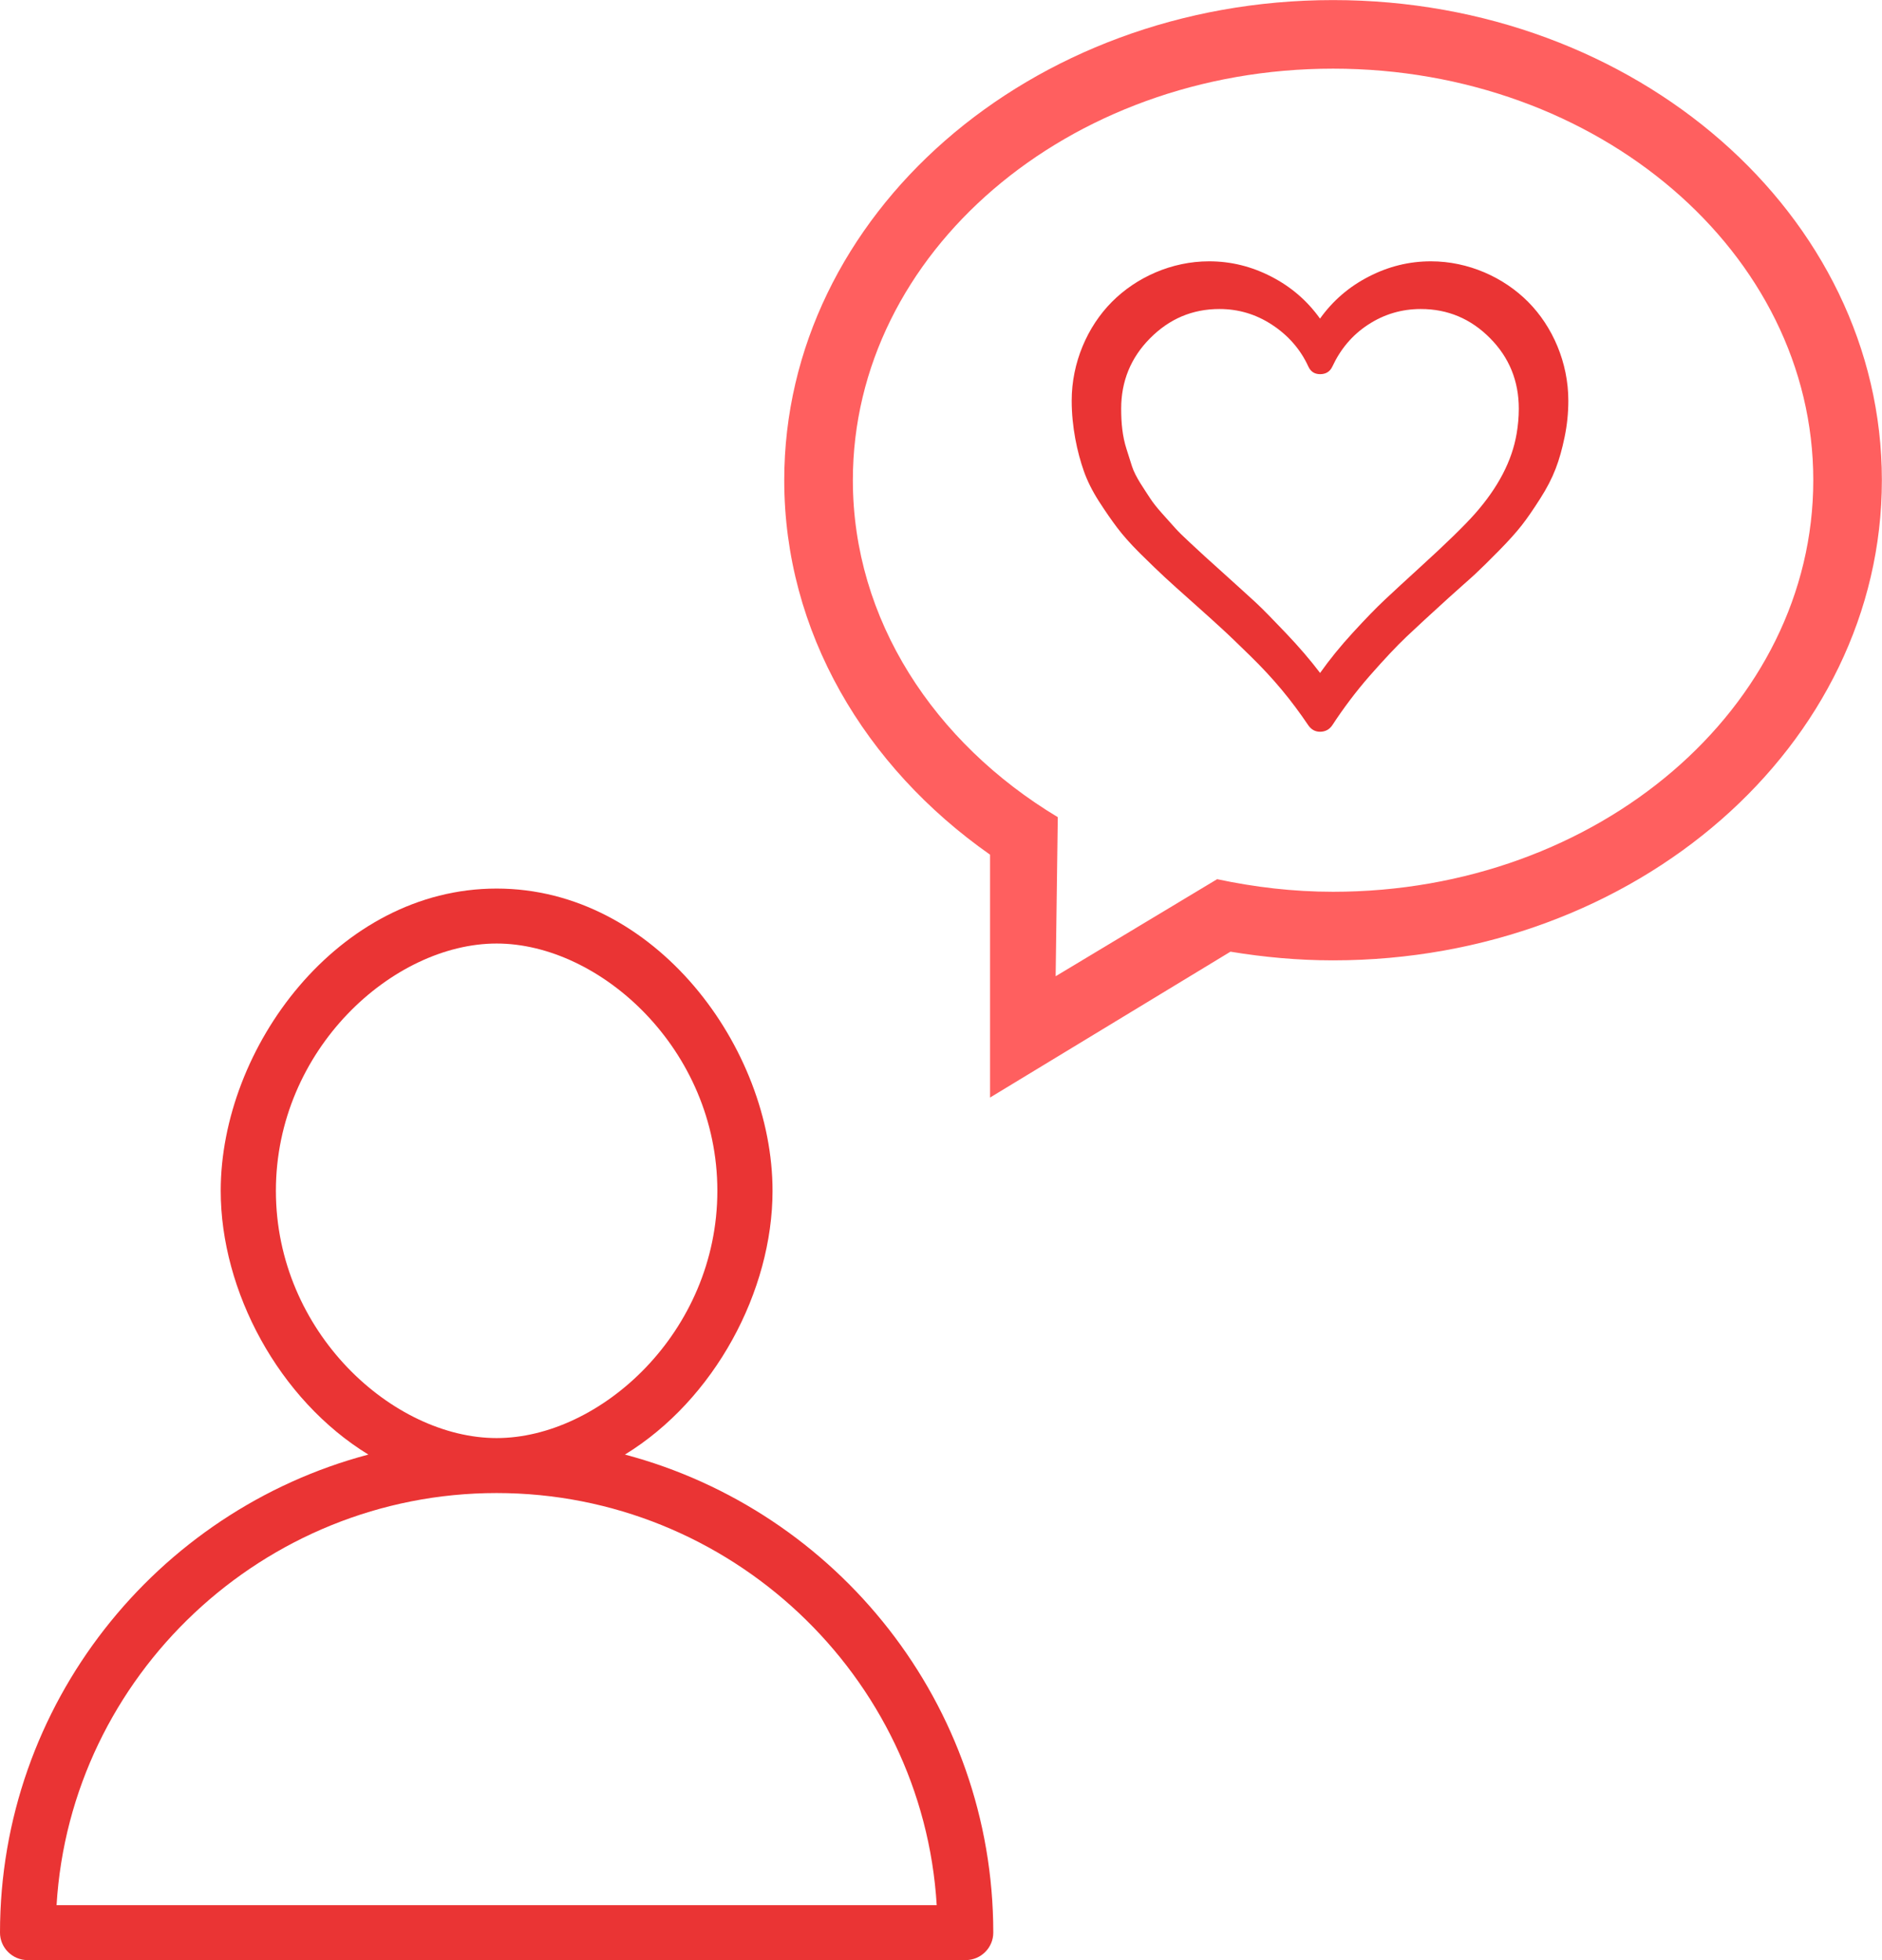 <svg xmlns="http://www.w3.org/2000/svg" xmlns:xlink="http://www.w3.org/1999/xlink" preserveAspectRatio="xMidYMid" width="72" height="75" viewBox="0 0 72 75">
  <defs>
    <style>
      .cls-1 {
        fill: #ff5f5f;
      }

      .cls-1, .cls-2 {
        fill-rule: evenodd;
      }

      .cls-2 {
        fill: #ea3434;
      }
    </style>
  </defs>
  <g>
    <path d="M50.999,0.003 C39.404,0.003 30.003,8.227 30.003,18.374 C30.003,24.173 33.081,29.336 37.877,32.703 L37.877,41.995 L47.074,36.414 C48.347,36.624 49.657,36.746 50.999,36.746 C62.596,36.746 71.995,28.521 71.995,18.374 C71.995,8.227 62.596,0.003 50.999,0.003 ZM50.999,34.122 C49.467,34.122 47.986,33.943 46.564,33.640 L40.386,37.354 L40.468,31.267 C35.732,28.419 32.628,23.710 32.628,18.374 C32.628,9.678 40.853,2.627 50.999,2.627 C61.145,2.627 69.371,9.678 69.371,18.374 C69.371,27.071 61.145,34.122 50.999,34.122 Z" class="cls-1"/>
    <path d="M58.464,11.553 C57.524,10.606 56.169,9.999 54.745,9.999 C53.906,9.999 53.117,10.195 52.360,10.586 C51.601,10.977 50.985,11.512 50.500,12.191 C50.015,11.512 49.398,10.977 48.640,10.586 C47.882,10.195 47.094,9.999 46.255,9.999 C44.830,9.999 43.476,10.606 42.536,11.553 C41.596,12.500 41.000,13.879 41.000,15.330 C41.000,16.329 41.208,17.298 41.465,18.027 C41.592,18.388 41.785,18.781 42.041,19.180 C42.300,19.583 42.536,19.921 42.738,20.188 C42.940,20.456 43.228,20.790 43.617,21.176 C44.007,21.563 44.325,21.866 44.557,22.082 C44.790,22.298 45.143,22.617 45.608,23.029 C46.144,23.502 46.525,23.855 46.771,24.079 C47.011,24.297 47.357,24.634 47.812,25.077 C48.731,25.972 49.406,26.797 50.045,27.742 C50.164,27.919 50.318,27.999 50.500,27.999 C50.692,27.999 50.858,27.921 50.975,27.742 C51.384,27.118 51.857,26.479 52.410,25.848 C52.968,25.213 53.433,24.719 53.805,24.366 C54.181,24.009 54.722,23.510 55.422,22.874 C55.854,22.481 56.200,22.185 56.432,21.969 C56.665,21.752 56.968,21.454 57.342,21.073 C57.716,20.693 58.011,20.365 58.221,20.095 C58.436,19.820 58.663,19.486 58.918,19.087 C59.441,18.272 59.670,17.626 59.858,16.720 C59.952,16.268 60.000,15.804 60.000,15.330 C60.000,13.879 59.404,12.500 58.464,11.553 ZM58.022,16.594 C57.846,17.634 57.314,18.653 56.427,19.658 C56.040,20.096 55.329,20.794 54.290,21.738 C53.752,22.228 53.319,22.629 52.979,22.948 C52.649,23.257 52.243,23.676 51.760,24.203 C51.280,24.725 50.861,25.243 50.503,25.749 C50.127,25.253 49.694,24.749 49.201,24.231 C48.704,23.709 48.321,23.313 48.037,23.050 C47.753,22.788 47.319,22.397 46.726,21.860 L46.093,21.289 L45.515,20.754 C45.265,20.523 45.073,20.335 44.947,20.192 C44.825,20.054 44.663,19.874 44.461,19.649 C44.259,19.424 44.104,19.226 44.002,19.068 C43.792,18.739 43.435,18.249 43.306,17.840 L43.095,17.175 C42.941,16.690 42.893,16.191 42.893,15.638 C42.893,14.588 43.260,13.689 43.993,12.949 C44.736,12.198 45.616,11.824 46.652,11.824 C47.377,11.824 48.046,12.021 48.661,12.424 C49.275,12.826 49.749,13.358 50.054,14.026 C50.143,14.220 50.293,14.317 50.504,14.317 C50.715,14.317 50.878,14.227 50.972,14.026 C51.281,13.364 51.724,12.826 52.338,12.424 C52.952,12.021 53.631,11.824 54.355,11.824 C55.391,11.824 56.271,12.198 57.005,12.939 C57.739,13.679 58.105,14.579 58.105,15.638 C58.105,15.966 58.075,16.284 58.022,16.594 Z" class="cls-2"/>
    <path d="M23.908,55.656 C27.339,53.553 29.555,49.401 29.555,45.564 C29.555,40.097 25.069,33.999 19.000,33.999 C12.930,33.999 8.444,40.097 8.444,45.564 C8.444,49.401 10.661,53.553 14.092,55.656 C5.964,57.811 -0.000,65.222 -0.000,73.948 C-0.000,74.527 0.475,74.999 1.056,74.999 L36.944,74.999 C37.525,74.999 38.000,74.527 38.000,73.948 C38.000,65.222 32.036,57.811 23.908,55.656 ZM10.555,45.564 C10.555,40.150 15.042,36.102 19.000,36.102 C22.958,36.102 27.444,40.150 27.444,45.564 C27.444,50.978 22.958,55.025 19.000,55.025 C15.042,55.025 10.555,50.978 10.555,45.564 ZM2.164,72.897 C2.692,64.118 10.081,57.128 19.000,57.128 C27.919,57.128 35.308,64.118 35.836,72.897 L2.164,72.897 Z" class="cls-2"/>
  </g>
</svg>
